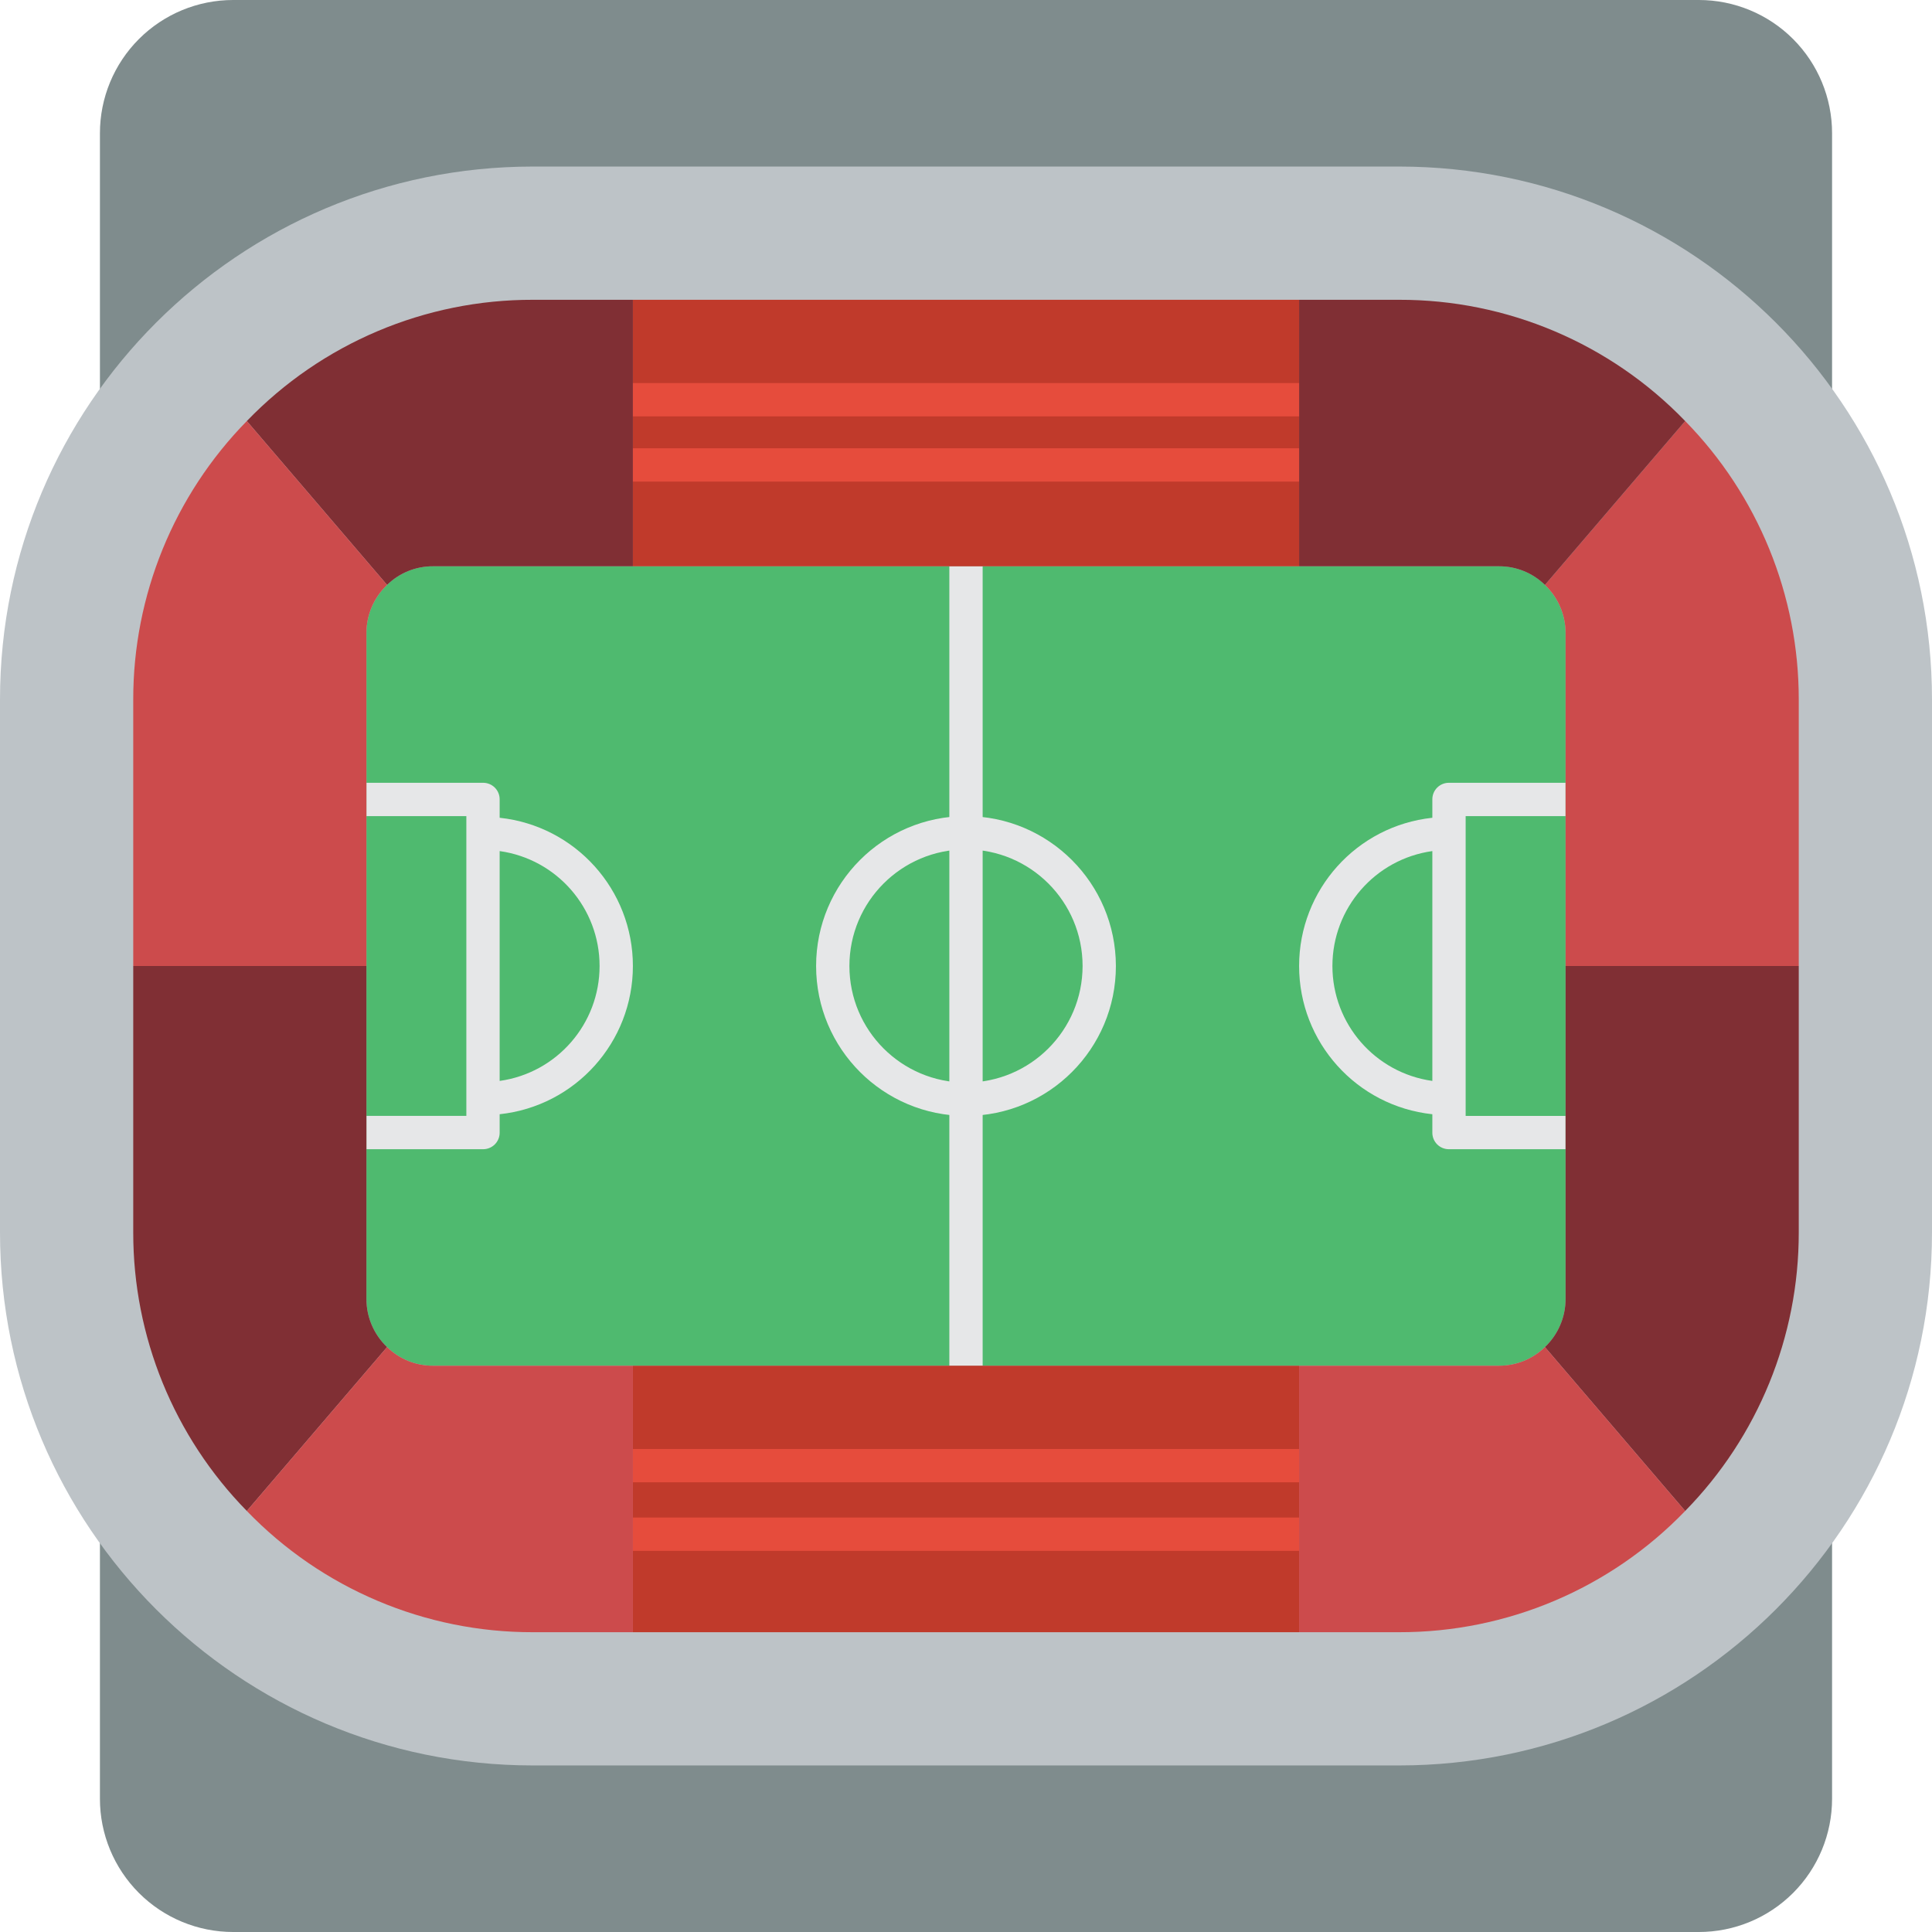 <?xml version="1.0" encoding="iso-8859-1"?>
<!-- Generator: Adobe Illustrator 19.0.0, SVG Export Plug-In . SVG Version: 6.00 Build 0)  -->
<svg version="1.1" id="Capa_1" xmlns="http://www.w3.org/2000/svg" xmlns:xlink="http://www.w3.org/1999/xlink" x="0px" y="0px"
	 viewBox="0 0 512 512" style="enable-background:new 0 0 512 512;" xml:space="preserve">
<g>
	<path style="fill:#7F8C8D;" d="M26.483,102.93V35.31C26.48,25.945,30.2,16.962,36.822,10.339S52.427-0.003,61.793,0h388.414
		c9.366-0.003,18.348,3.717,24.971,10.339c6.622,6.623,10.342,15.605,10.339,24.971V476.69c0.003,9.366-3.717,18.348-10.339,24.971
		c-6.623,6.622-15.605,10.342-24.971,10.339H61.793c-9.366,0.003-18.348-3.717-24.971-10.339
		c-6.623-6.623-10.342-15.605-10.339-24.971V102.93z"/>
	<path style="fill:#BDC3C7;" d="M141.241,44.138h229.517C448.764,44.138,512,107.374,512,185.379v141.241
		c0,78.005-63.236,141.241-141.241,141.241H141.241C63.236,467.862,0,404.626,0,326.621V185.379
		C0,107.374,63.236,44.138,141.241,44.138z"/>
	<path style="fill:#4FBA6F;" d="M414.897,167.724v176.552c-0.012,4.807-1.989,9.4-5.473,12.712
		c-3.252,3.187-7.629,4.964-12.182,4.943H114.759c-4.553,0.02-8.93-1.756-12.182-4.943c-3.484-3.312-5.461-7.905-5.473-12.712
		V167.724c0.012-4.807,1.989-9.4,5.473-12.712c3.251-3.187,7.629-4.964,12.182-4.943h282.483c4.553-0.02,8.931,1.756,12.182,4.943
		C412.907,158.324,414.885,162.917,414.897,167.724L414.897,167.724z"/>
	<g>
		<rect x="251.586" y="150.069" style="fill:#E6E7E8;" width="8.828" height="211.862"/>
		<path style="fill:#E6E7E8;" d="M256,216.276c-21.939,0-39.724,17.785-39.724,39.724s17.785,39.724,39.724,39.724
			s39.724-17.785,39.724-39.724C295.691,234.075,277.925,216.309,256,216.276z M256,286.897c-17.064,0-30.897-13.833-30.897-30.897
			s13.833-30.897,30.897-30.897s30.897,13.833,30.897,30.897C286.878,273.056,273.056,286.878,256,286.897z"/>
		<path style="fill:#E6E7E8;" d="M132.414,216.717v-4.855c0.012-1.174-0.45-2.304-1.28-3.134c-0.83-0.83-1.96-1.292-3.134-1.28
			H97.103v8.828h26.483v79.448H97.103v8.828H128c1.174,0.012,2.304-0.45,3.134-1.28c0.83-0.83,1.292-1.96,1.28-3.134v-4.855
			c20.08-2.146,35.309-19.089,35.309-39.283S152.494,218.863,132.414,216.717z M132.414,286.455v-60.91
			c15.186,2.13,26.482,15.121,26.482,30.455S147.6,284.326,132.414,286.455L132.414,286.455z M132.414,216.717v-4.855
			c0.012-1.174-0.45-2.304-1.28-3.134c-0.83-0.83-1.96-1.292-3.134-1.28H97.103v8.828h26.483v79.448H97.103v8.828H128
			c1.174,0.012,2.304-0.45,3.134-1.28c0.83-0.83,1.292-1.96,1.28-3.134v-4.855c20.08-2.146,35.309-19.089,35.309-39.283
			S152.494,218.863,132.414,216.717L132.414,216.717z M132.414,286.455v-60.91c15.186,2.13,26.482,15.121,26.482,30.455
			S147.6,284.326,132.414,286.455L132.414,286.455z"/>
		<path style="fill:#E6E7E8;" d="M414.897,216.276v-8.828H384c-1.174-0.012-2.304,0.45-3.134,1.28c-0.83,0.83-1.292,1.96-1.28,3.134
			v4.855c-20.08,2.146-35.309,19.089-35.309,39.283s15.229,37.137,35.309,39.283v4.855c-0.012,1.174,0.45,2.304,1.28,3.134
			c0.83,0.83,1.96,1.292,3.134,1.28h30.897v-8.828h-26.483v-79.448H414.897z M379.586,286.455
			c-15.186-2.13-26.482-15.121-26.482-30.455s11.297-28.326,26.482-30.455V286.455z"/>
	</g>
	<path style="fill:#802F34;" d="M167.724,79.448v70.621h-52.966c-4.553-0.02-8.931,1.756-12.182,4.943l-37.164-43.432
		c19.847-20.589,47.232-32.194,75.829-32.132H167.724z"/>
	<path style="fill:#CC4B4C;" d="M102.577,155.012c-3.484,3.312-5.461,7.905-5.473,12.712V256H35.31v-70.621
		c-0.024-27.594,10.786-54.094,30.102-73.799L102.577,155.012z"/>
	<path style="fill:#802F34;" d="M102.577,356.988l-37.164,43.432c-19.316-19.705-30.126-46.205-30.102-73.799V256h61.793v88.276
		C97.115,349.083,99.093,353.676,102.577,356.988L102.577,356.988z"/>
	<path style="fill:#CC4B4C;" d="M167.724,361.931v70.621h-26.483c-28.597,0.061-55.982-11.543-75.829-32.132l37.164-43.432
		c3.252,3.187,7.629,4.964,12.182,4.943H167.724z"/>
	<path style="fill:#802F34;" d="M476.69,256v70.621c0.024,27.594-10.786,54.094-30.102,73.799l-37.164-43.432
		c3.484-3.312,5.461-7.905,5.473-12.712V256H476.69z"/>
	<path style="fill:#CC4B4C;" d="M476.69,185.379V256h-61.793v-88.276c-0.012-4.807-1.989-9.4-5.473-12.712l37.164-43.432
		C465.904,131.286,476.713,157.786,476.69,185.379z"/>
	<path style="fill:#802F34;" d="M446.588,111.581l-37.164,43.432c-3.252-3.187-7.629-4.964-12.182-4.943h-52.966V79.448h26.483
		C399.356,79.387,426.741,90.992,446.588,111.581z"/>
	<path style="fill:#CC4B4C;" d="M446.588,400.419c-19.847,20.589-47.232,32.194-75.829,32.132h-26.483v-70.621h52.966
		c4.553,0.02,8.93-1.756,12.182-4.943L446.588,400.419z"/>
	<rect x="167.724" y="79.448" style="fill:#C03A2B;" width="176.552" height="70.621"/>
	<g>
		<rect x="167.724" y="101.517" style="fill:#E64C3C;" width="176.552" height="8.828"/>
		<rect x="167.724" y="118.802" style="fill:#E64C3C;" width="176.552" height="8.828"/>
	</g>
	<rect x="167.724" y="361.931" style="fill:#C03A2B;" width="176.552" height="70.621"/>
	<g>
		<rect x="167.724" y="384" style="fill:#E64C3C;" width="176.552" height="8.828"/>
		<rect x="167.724" y="402.167" style="fill:#E64C3C;" width="176.552" height="8.828"/>
	</g>
</g>
<g>
</g>
<g>
</g>
<g>
</g>
<g>
</g>
<g>
</g>
<g>
</g>
<g>
</g>
<g>
</g>
<g>
</g>
<g>
</g>
<g>
</g>
<g>
</g>
<g>
</g>
<g>
</g>
<g>
</g>
</svg>
